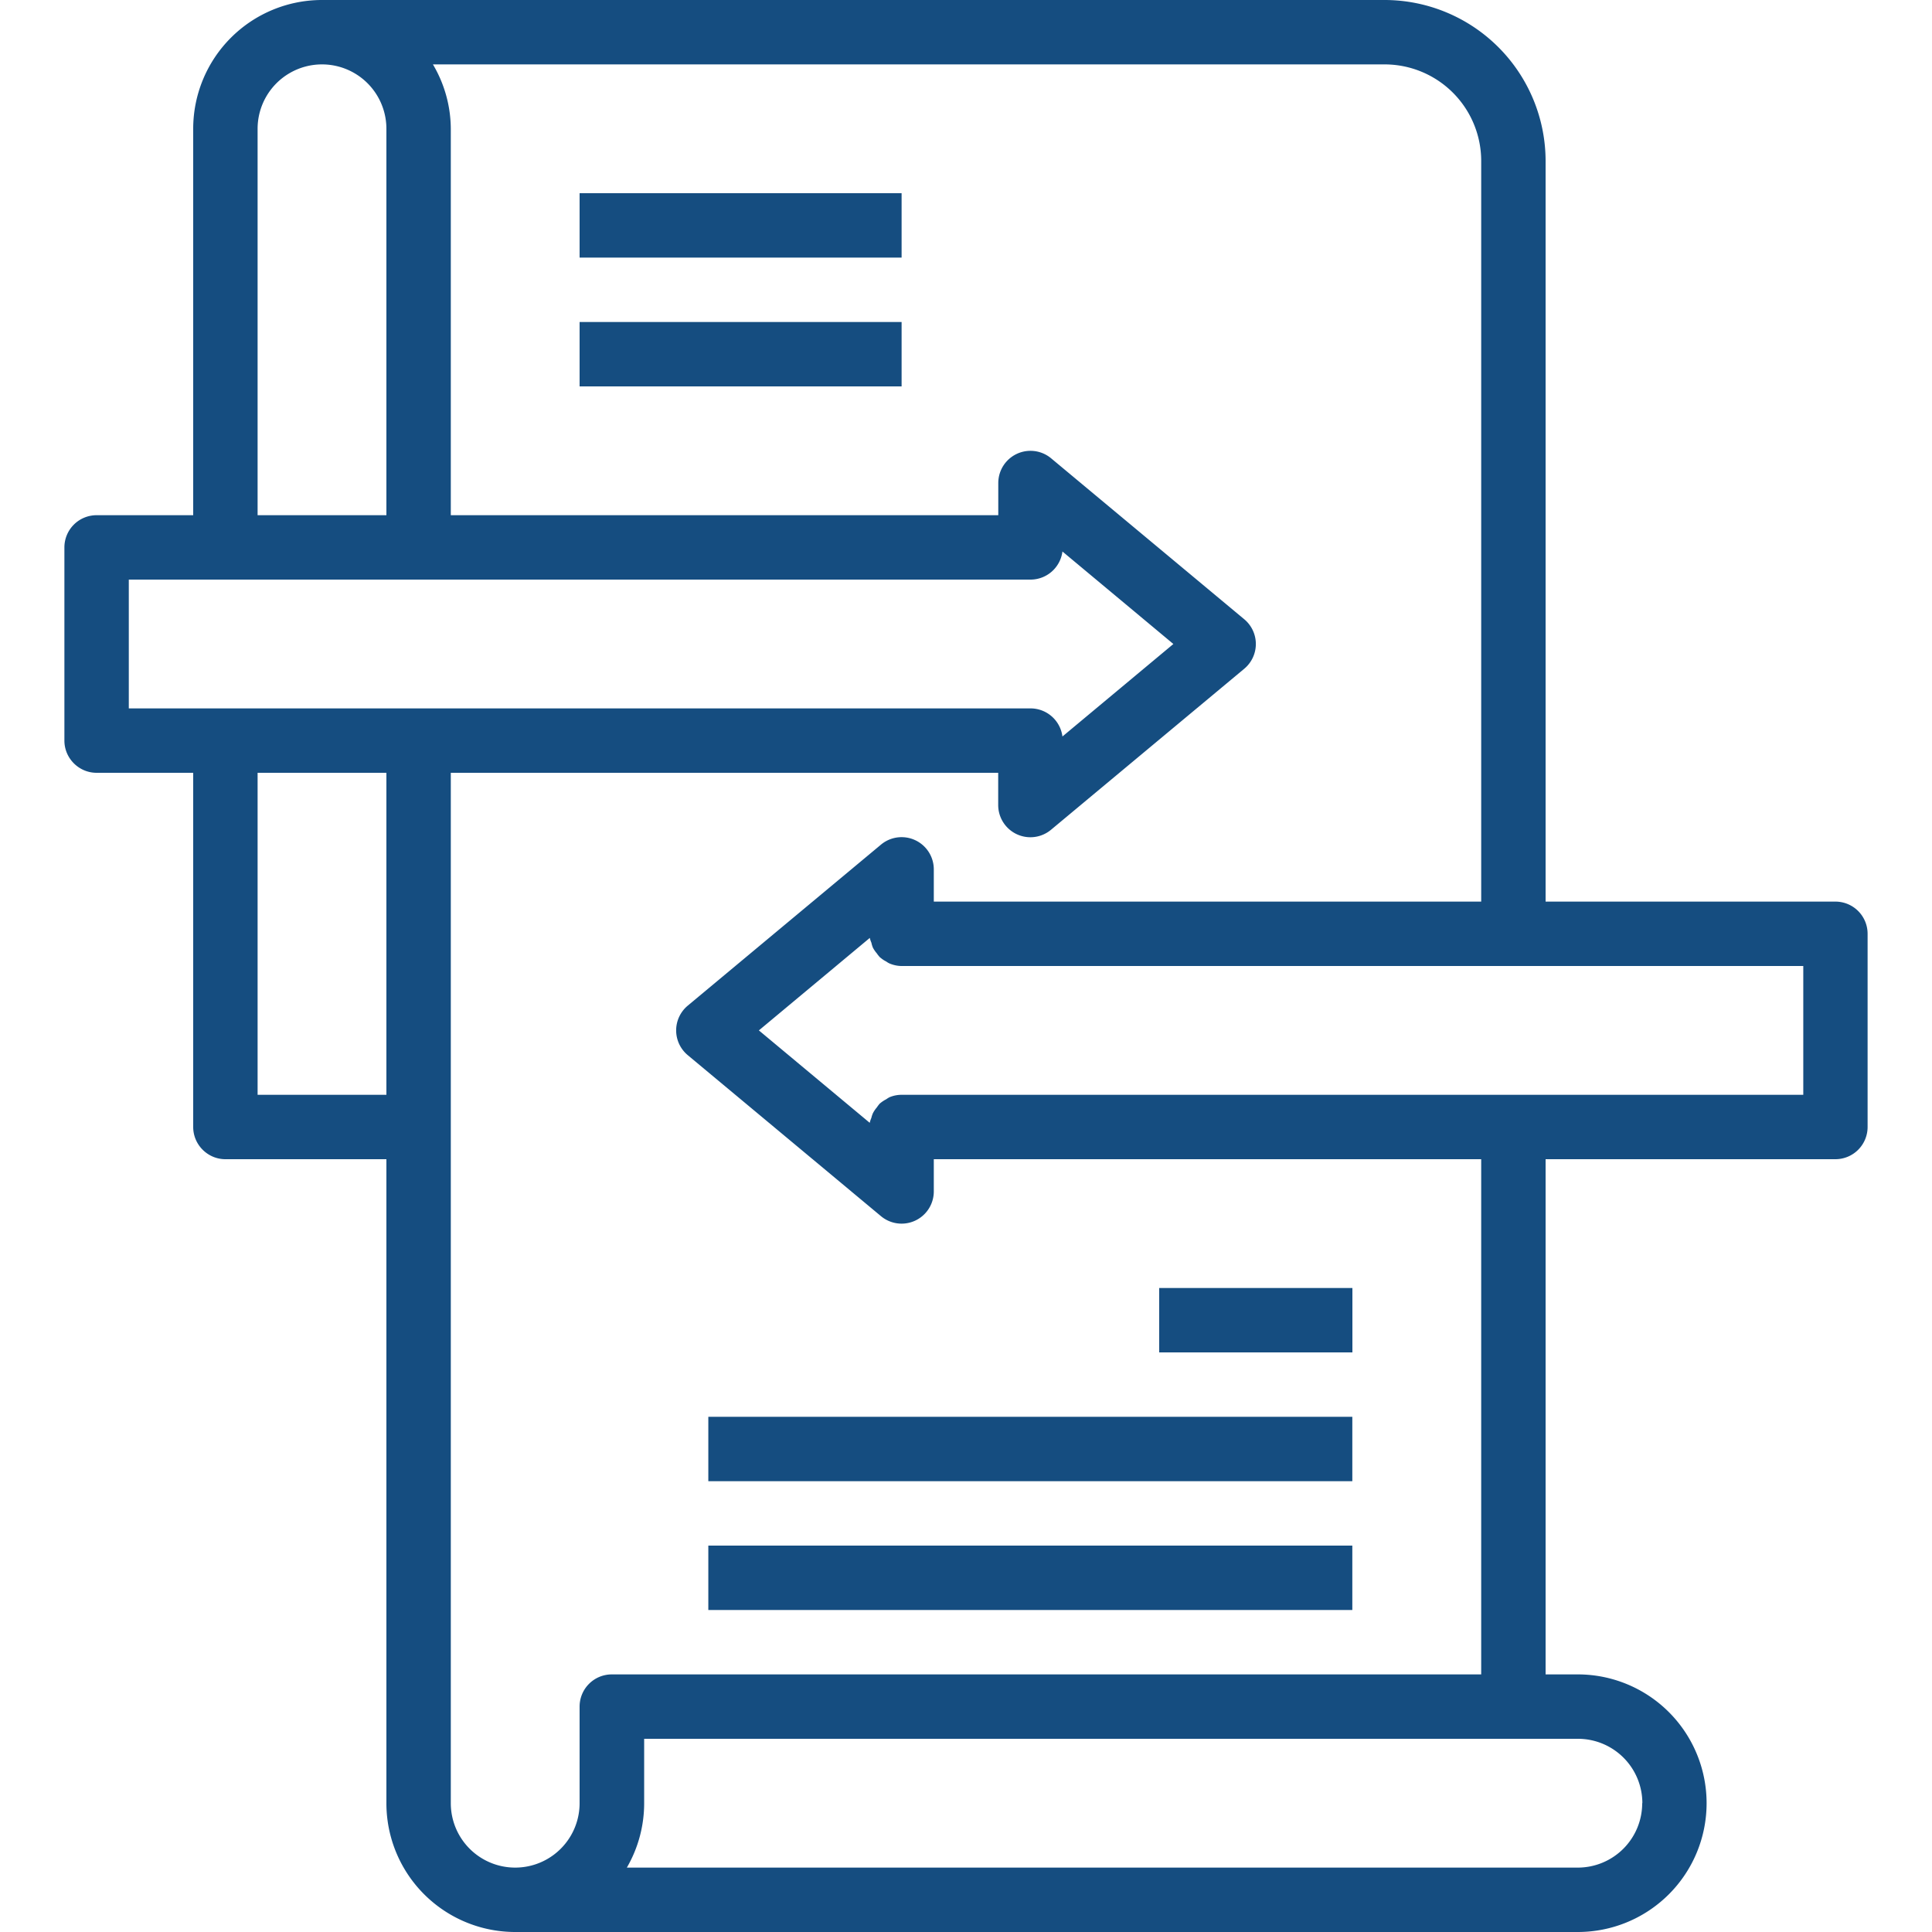 <svg width="24" height="24" fill="none" xmlns="http://www.w3.org/2000/svg"><path d="M22.8 11.2h-3.6V2a2.002 2.002 0 00-2-2H4a1.6 1.6 0 00-1.6 1.6v4.8H1.2a.4.4 0 00-.4.4v2.4c0 .22.18.4.4.4h1.2V14c0 .22.18.4.4.4h2v8A1.6 1.6 0 006.4 24h13.2a1.6 1.6 0 000-3.2h-.4v-6.4h3.6a.4.4 0 00.4-.4v-2.4a.4.4 0 00-.4-.4zM3.2 1.6a.8.8 0 011.6 0v4.8H3.2V1.6zM1.6 7.2h11.2a.4.4 0 00.398-.349L14.576 8l-1.378 1.149A.4.4 0 0012.8 8.8H1.6V7.2zm1.6 6.4v-4h1.6v4H3.2zm17.2 8.8a.8.8 0 01-.8.8H7.787c.141-.243.215-.519.215-.8v-.8h11.6a.8.8 0 01.8.8zm-2-1.6H7.6a.4.4 0 00-.4.4v1.2a.8.8 0 01-1.6 0V9.6h6.8v.4a.4.4 0 00.657.307l2.4-2a.4.4 0 000-.614l-2.4-2a.4.4 0 00-.656.307v.4H5.6V1.6a1.583 1.583 0 00-.222-.8H17.2A1.2 1.2 0 0118.4 2v9.2h-6.8v-.4a.4.4 0 00-.657-.307l-2.4 2a.4.4 0 000 .614l2.4 2a.4.4 0 00.657-.307v-.4h6.8v6.4zm4-7.2H11.2a.39.39 0 00-.15.03.398.398 0 00-.042.026.402.402 0 00-.08.054.402.402 0 00-.035.046.37.37 0 00-.05.074.35.35 0 00-.019.058.344.344 0 00-.02.06L9.427 12.8l1.378-1.149a.302.302 0 00.02.06c.004.021.01.04.018.06a.37.37 0 00.05.073c.01.016.023.031.036.046.024.02.05.04.08.054.013.01.027.018.042.025.048.02.099.031.15.031h11.2v1.6z" fill="#154D80"/><path d="M7.2 2.4h4v.8h-4v-.8zm0 1.6h4v.8h-4V4zm1.599 13.6h8v.8h-8v-.8zm0 1.6h8v.8h-8v-.8zM14.4 16h2.4v.8h-2.4V16z" fill="#154D80"/></svg>